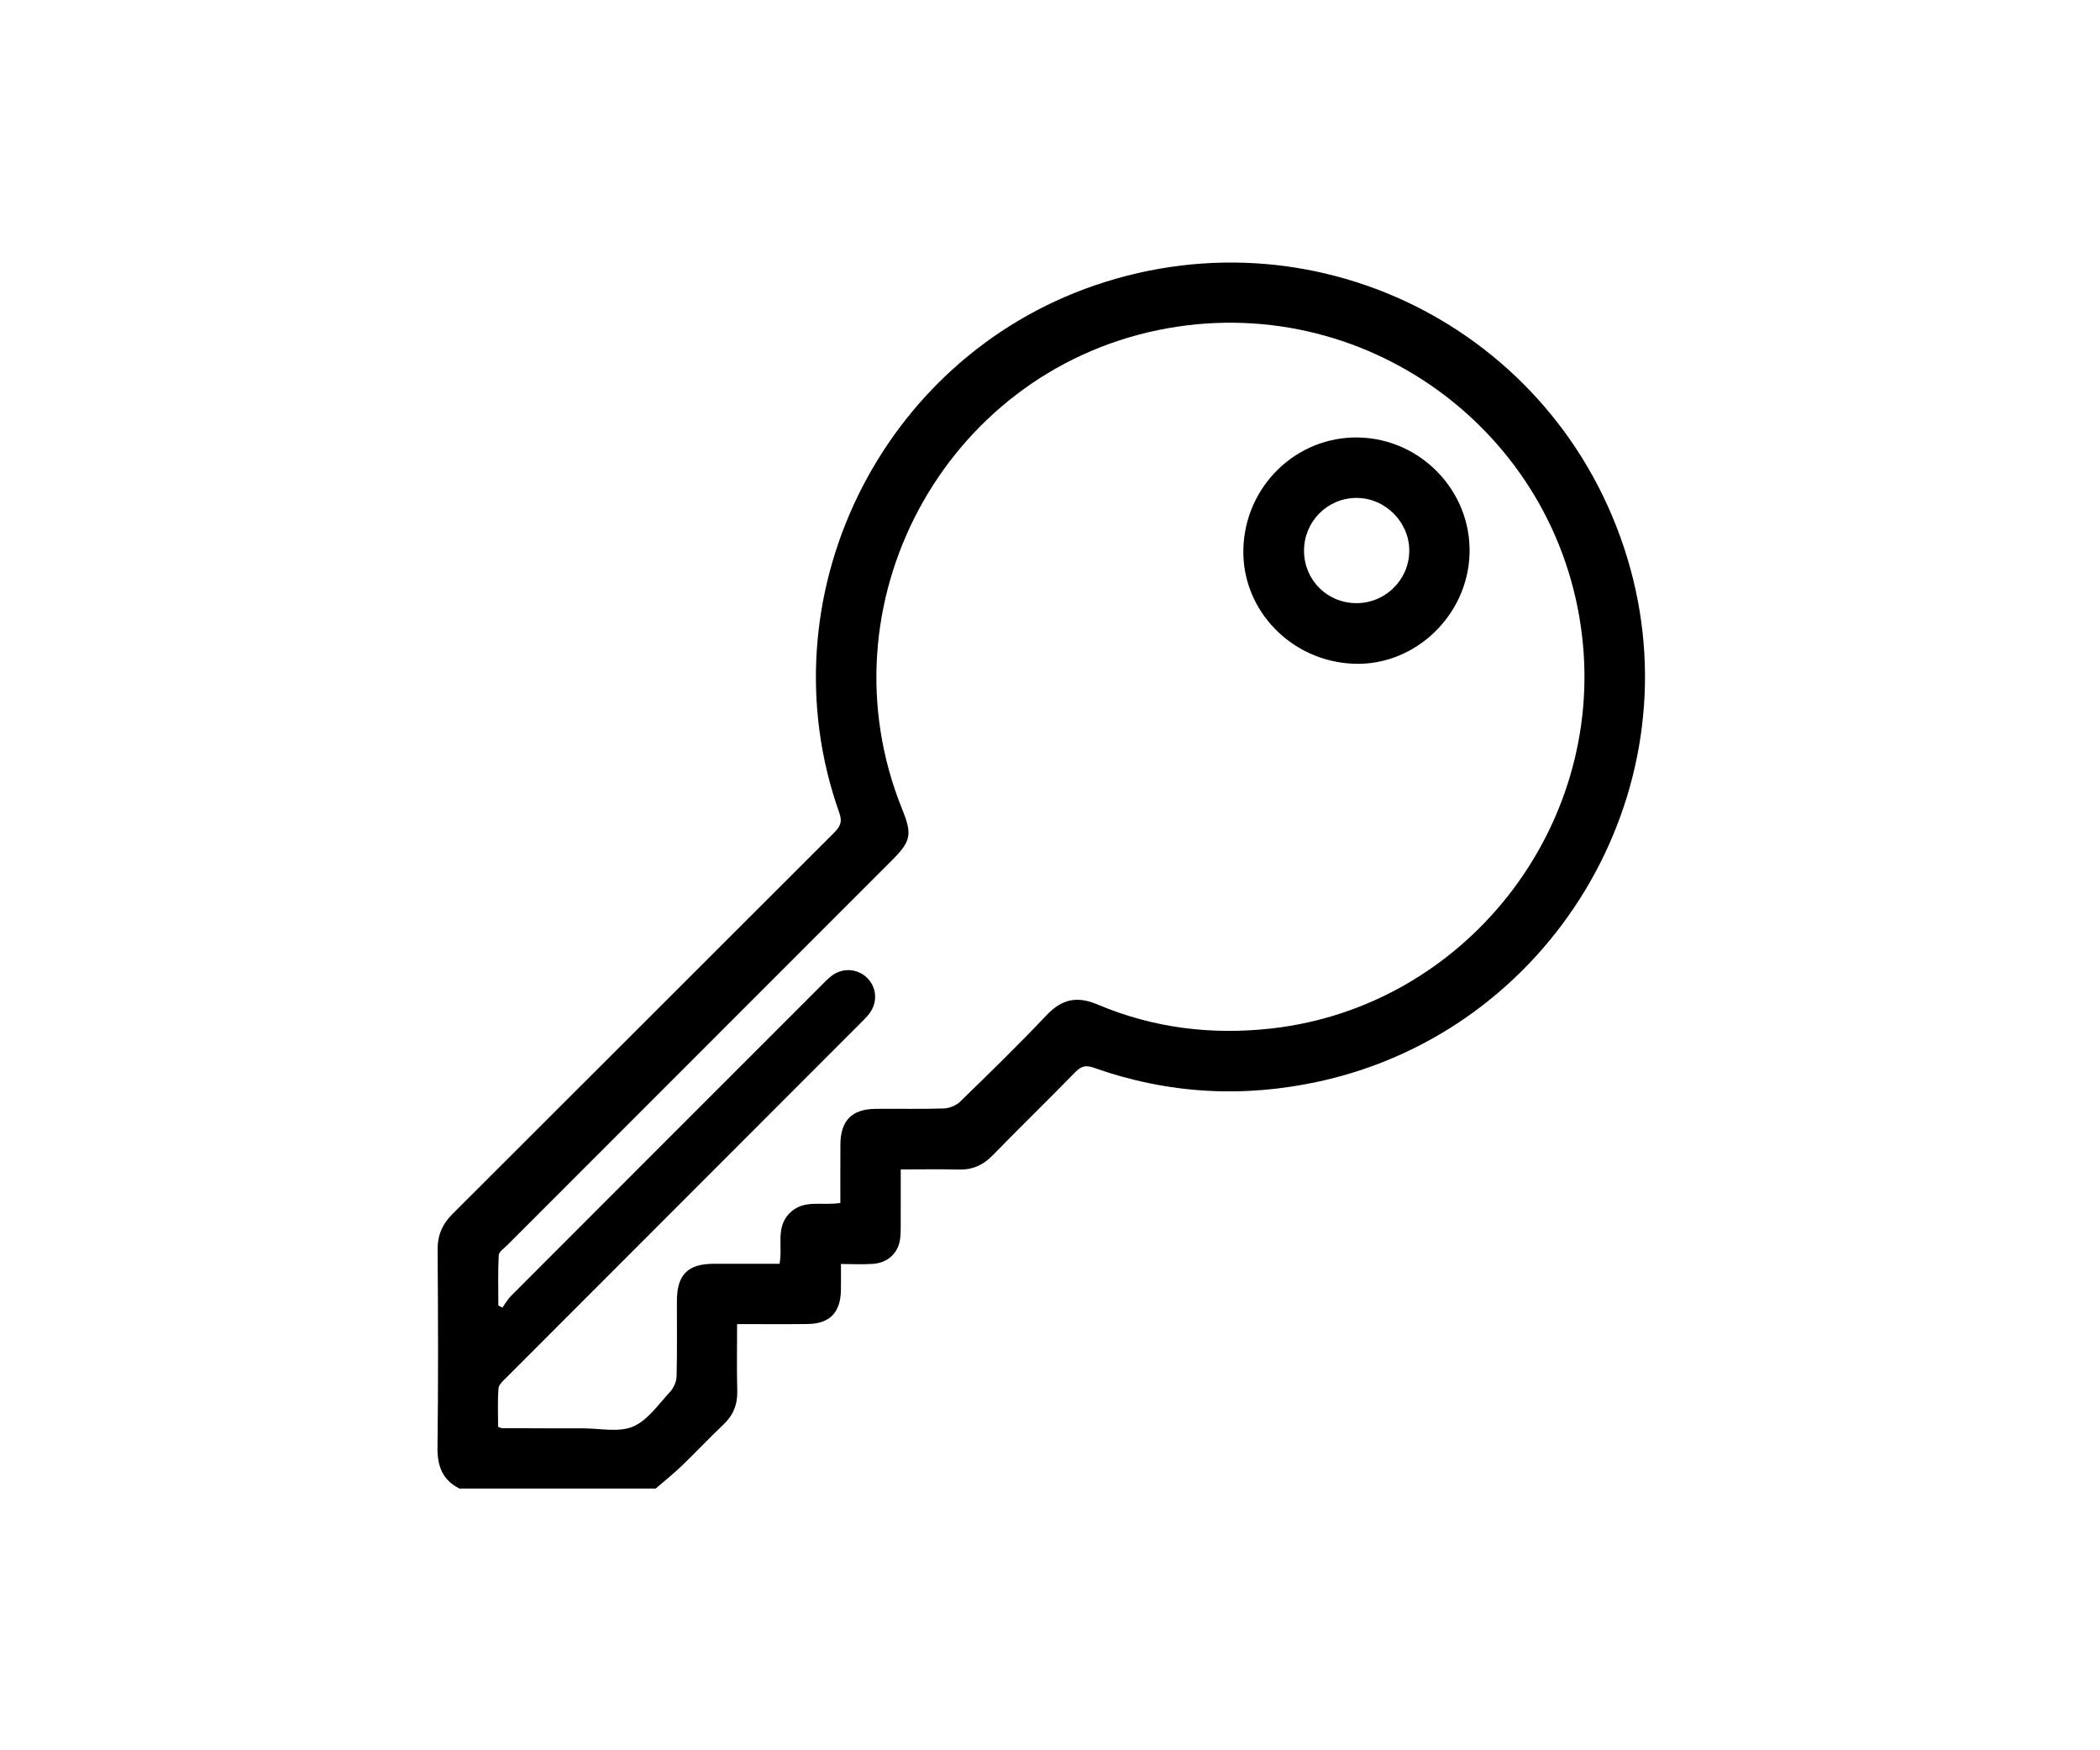<svg width="120" height="100" viewBox="0 0 120 100" fill="none" xmlns="http://www.w3.org/2000/svg">
<rect width="120" height="100" fill="white"/>
<path d="M26.253 85.045C25.284 84.557 24.988 83.771 25 82.701C25.048 78.94 25.035 75.178 25.006 71.416C25 70.577 25.269 69.947 25.86 69.356C33.125 62.112 40.375 54.852 47.637 47.602C47.983 47.257 48.158 46.994 47.962 46.445C43.605 34.186 50.247 20.509 62.578 16.298C75.576 11.86 89.463 19.188 93.146 32.425C96.747 45.37 88.604 58.871 75.426 61.778C71.05 62.743 66.733 62.503 62.503 61.003C62.048 60.842 61.778 60.913 61.447 61.253C59.886 62.852 58.283 64.41 56.723 66.009C56.175 66.572 55.565 66.843 54.78 66.821C53.713 66.793 52.642 66.814 51.472 66.814C51.472 67.817 51.474 68.766 51.47 69.714C51.468 70.056 51.479 70.4 51.441 70.74C51.351 71.562 50.761 72.142 49.9 72.208C49.317 72.253 48.728 72.217 48.054 72.217C48.054 72.796 48.063 73.268 48.052 73.739C48.023 74.999 47.403 75.631 46.149 75.646C44.831 75.662 43.515 75.65 42.12 75.65C42.12 76.967 42.095 78.214 42.13 79.461C42.151 80.247 41.899 80.865 41.325 81.404C40.512 82.17 39.75 82.989 38.944 83.762C38.474 84.213 37.962 84.619 37.47 85.045C33.732 85.045 29.992 85.045 26.253 85.045ZM48.021 68.727C48.021 67.579 48.015 66.486 48.023 65.393C48.03 64.03 48.67 63.37 50.026 63.353C51.326 63.337 52.625 63.375 53.925 63.331C54.247 63.32 54.638 63.163 54.866 62.94C56.533 61.319 58.2 59.696 59.798 58.007C60.673 57.082 61.536 56.89 62.723 57.392C65.914 58.743 69.257 59.149 72.697 58.756C83.685 57.498 91.695 47.354 90.404 36.333C89.026 24.562 77.836 16.477 66.21 18.853C53.907 21.368 46.836 34.575 51.552 46.231C52.137 47.675 52.06 48.057 50.977 49.143C43.641 56.479 36.308 63.816 28.974 71.153C28.799 71.328 28.51 71.519 28.499 71.712C28.45 72.668 28.477 73.63 28.477 74.589C28.554 74.629 28.631 74.67 28.707 74.71C28.868 74.489 29.003 74.24 29.195 74.048C35.09 68.142 40.993 62.244 46.893 56.343C47.087 56.15 47.273 55.949 47.487 55.779C48.116 55.276 48.986 55.32 49.544 55.864C50.106 56.416 50.167 57.266 49.673 57.915C49.509 58.131 49.308 58.321 49.114 58.515C42.393 65.24 35.67 71.961 28.951 78.689C28.764 78.876 28.505 79.102 28.486 79.327C28.428 80.066 28.464 80.811 28.464 81.521C28.599 81.568 28.642 81.596 28.684 81.596C30.234 81.601 31.784 81.61 33.334 81.608C34.29 81.607 35.357 81.852 36.171 81.506C37.011 81.15 37.626 80.232 38.293 79.517C38.499 79.296 38.655 78.938 38.662 78.636C38.7 77.201 38.677 75.765 38.68 74.328C38.684 72.827 39.3 72.208 40.791 72.204C42.038 72.2 43.287 72.204 44.546 72.204C44.736 71.204 44.318 70.149 45.096 69.336C45.904 68.488 46.986 68.906 48.021 68.727Z" fill="black"/>
<path d="M71.049 31.38C71.133 27.781 74.076 24.924 77.627 24.995C81.193 25.066 84.065 28.057 83.975 31.608C83.888 35.145 80.877 38.035 77.397 37.924C73.809 37.809 70.966 34.88 71.049 31.38ZM77.505 34.46C79.163 34.463 80.512 33.136 80.53 31.486C80.548 29.83 79.146 28.431 77.487 28.448C75.832 28.466 74.511 29.81 74.516 31.471C74.52 33.138 75.838 34.456 77.505 34.46Z" fill="black"/>
</svg>
